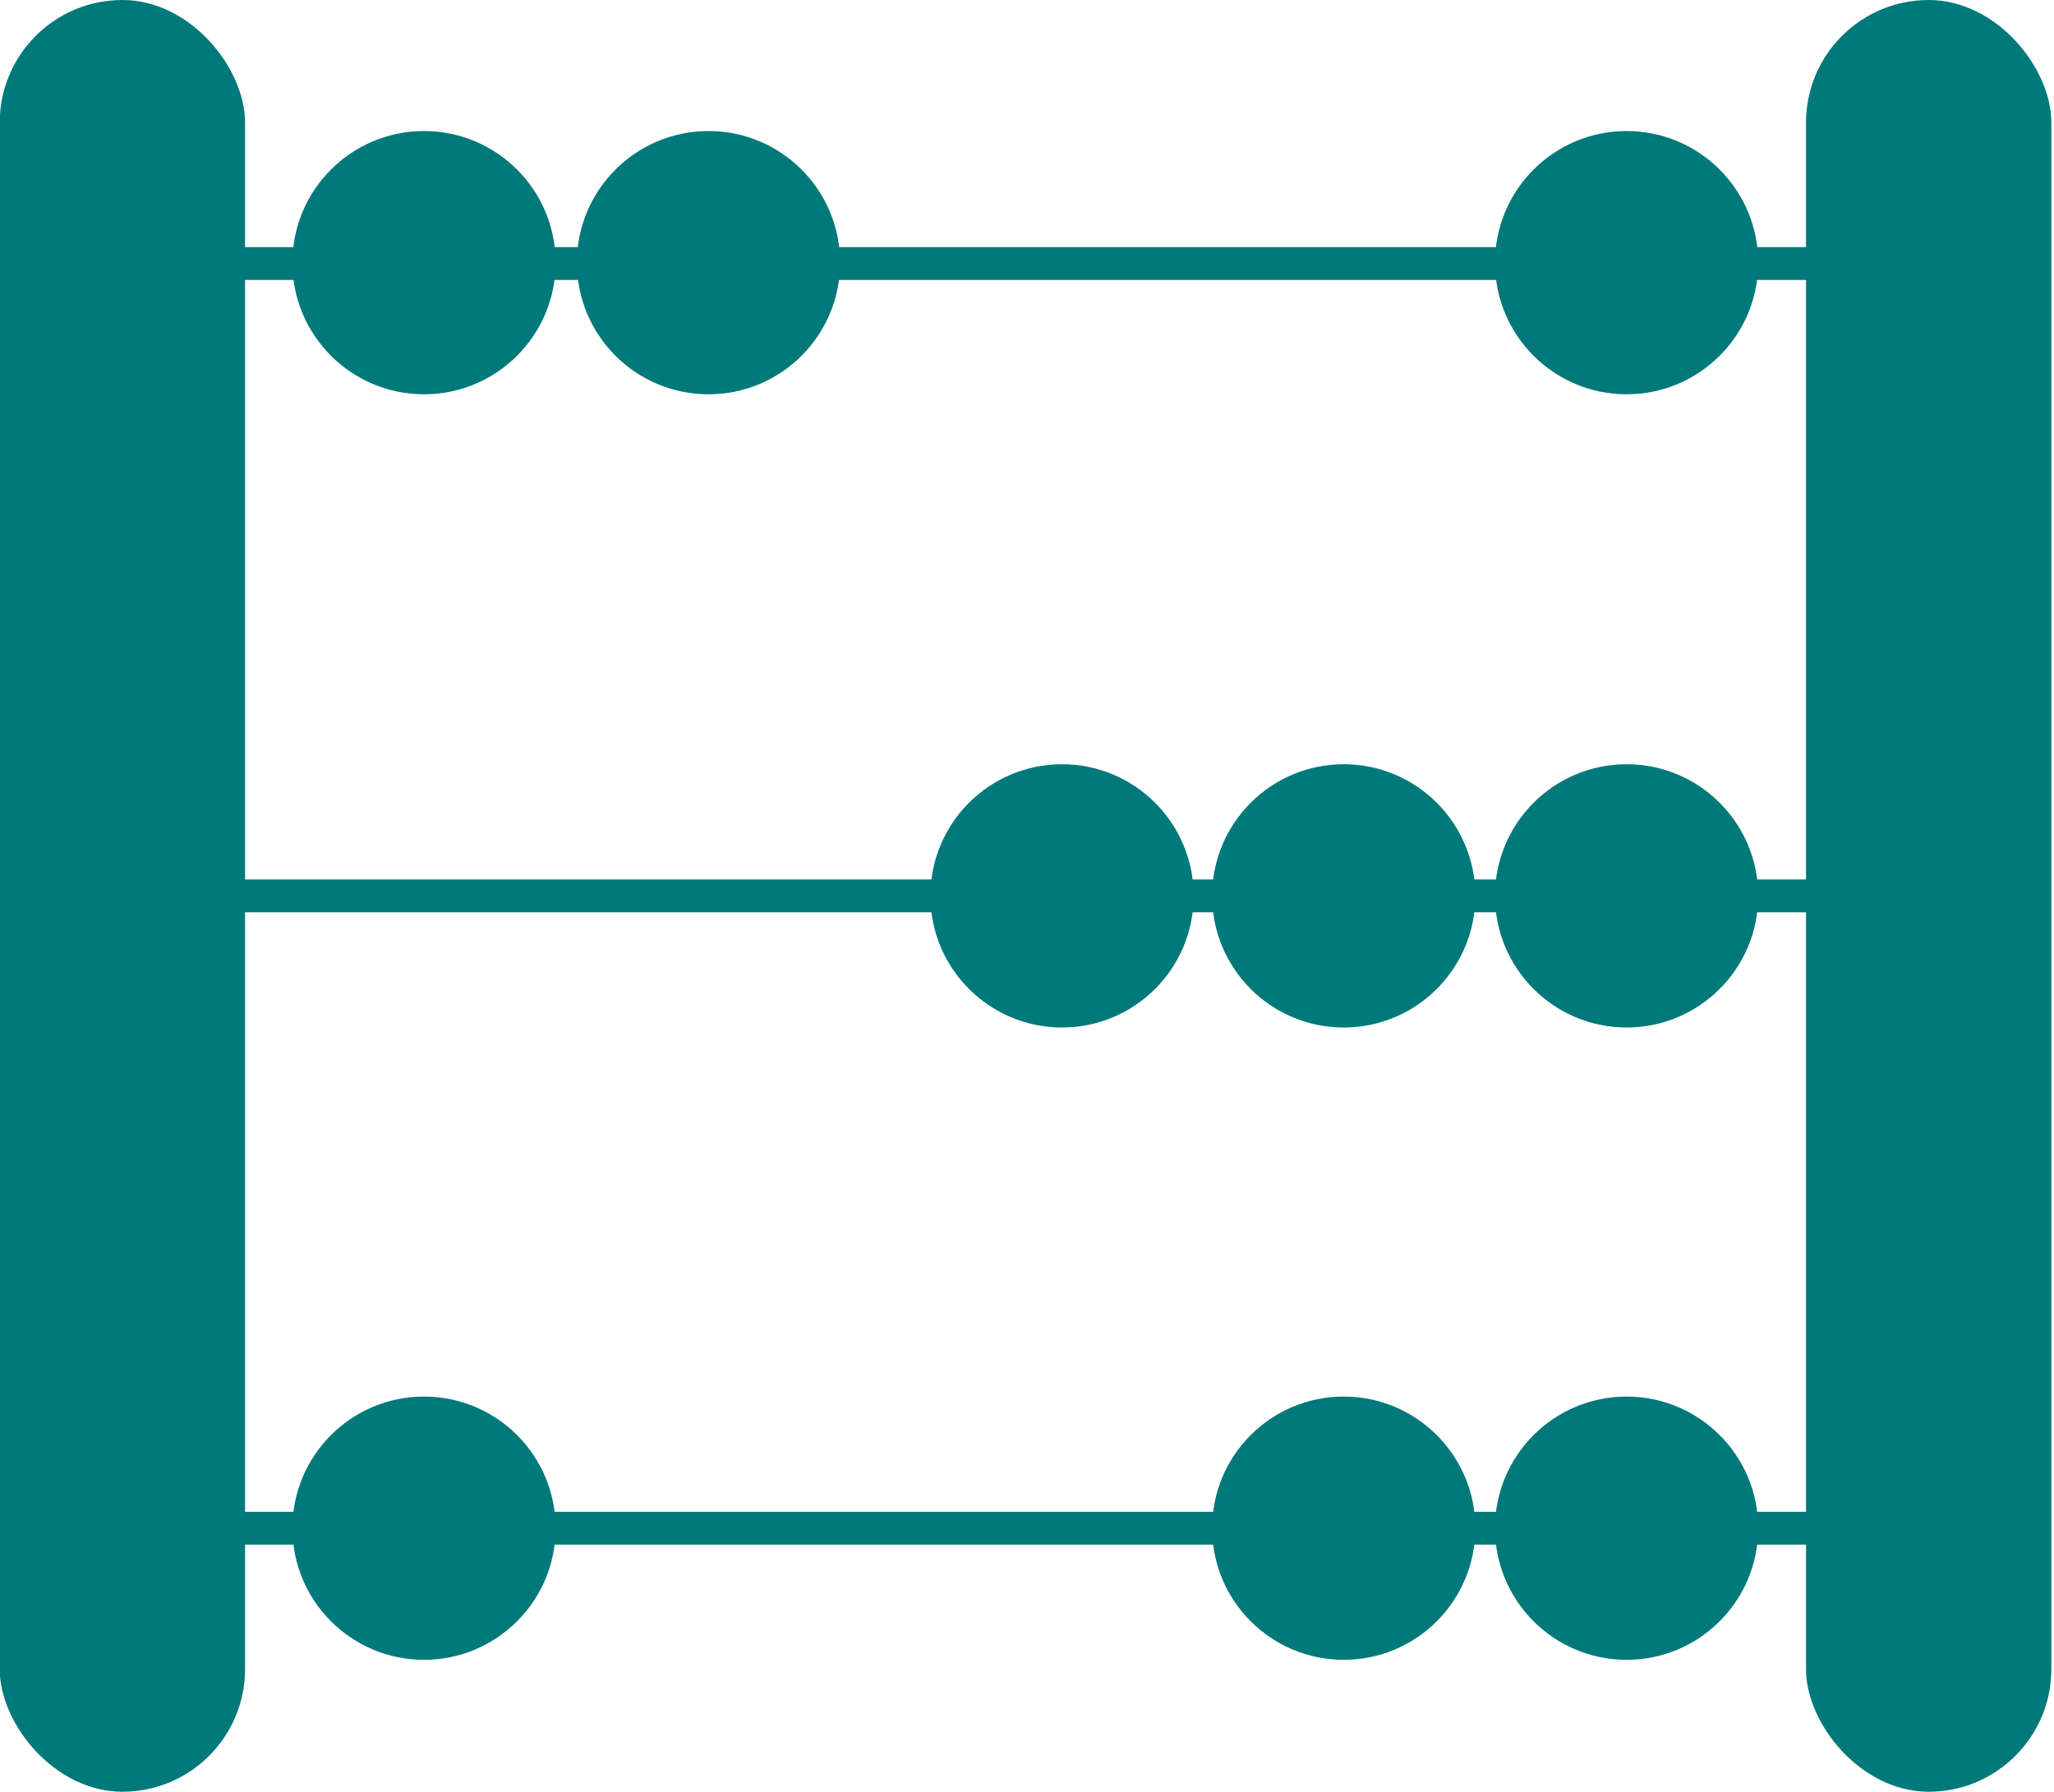 <svg id="Camada_1" data-name="Camada 1" xmlns="http://www.w3.org/2000/svg" viewBox="0 0 140.14 122.24"><defs><style>.cls-1{fill:#00797b;}</style></defs><rect class="cls-1" x="-0.02" width="16.74" height="122.24" rx="8.37"/><rect class="cls-1" x="123.22" width="16.74" height="122.24" rx="8.37"/><rect class="cls-1" x="14.14" y="16.86" width="111.85" height="2.24"/><rect class="cls-1" x="14.14" y="60" width="111.85" height="2.24"/><rect class="cls-1" x="14.14" y="103.14" width="111.85" height="2.24"/><circle class="cls-1" cx="28.93" cy="17.92" r="8.98"/><circle class="cls-1" cx="28.93" cy="104.26" r="8.98"/><circle class="cls-1" cx="48.34" cy="17.92" r="8.98"/><circle class="cls-1" cx="110.98" cy="17.92" r="8.98"/><circle class="cls-1" cx="110.98" cy="104.26" r="8.98"/><circle class="cls-1" cx="110.98" cy="61.12" r="8.98"/><circle class="cls-1" cx="91.68" cy="61.12" r="8.98"/><circle class="cls-1" cx="91.68" cy="104.26" r="8.98"/><circle class="cls-1" cx="72.46" cy="61.12" r="8.98"/></svg>